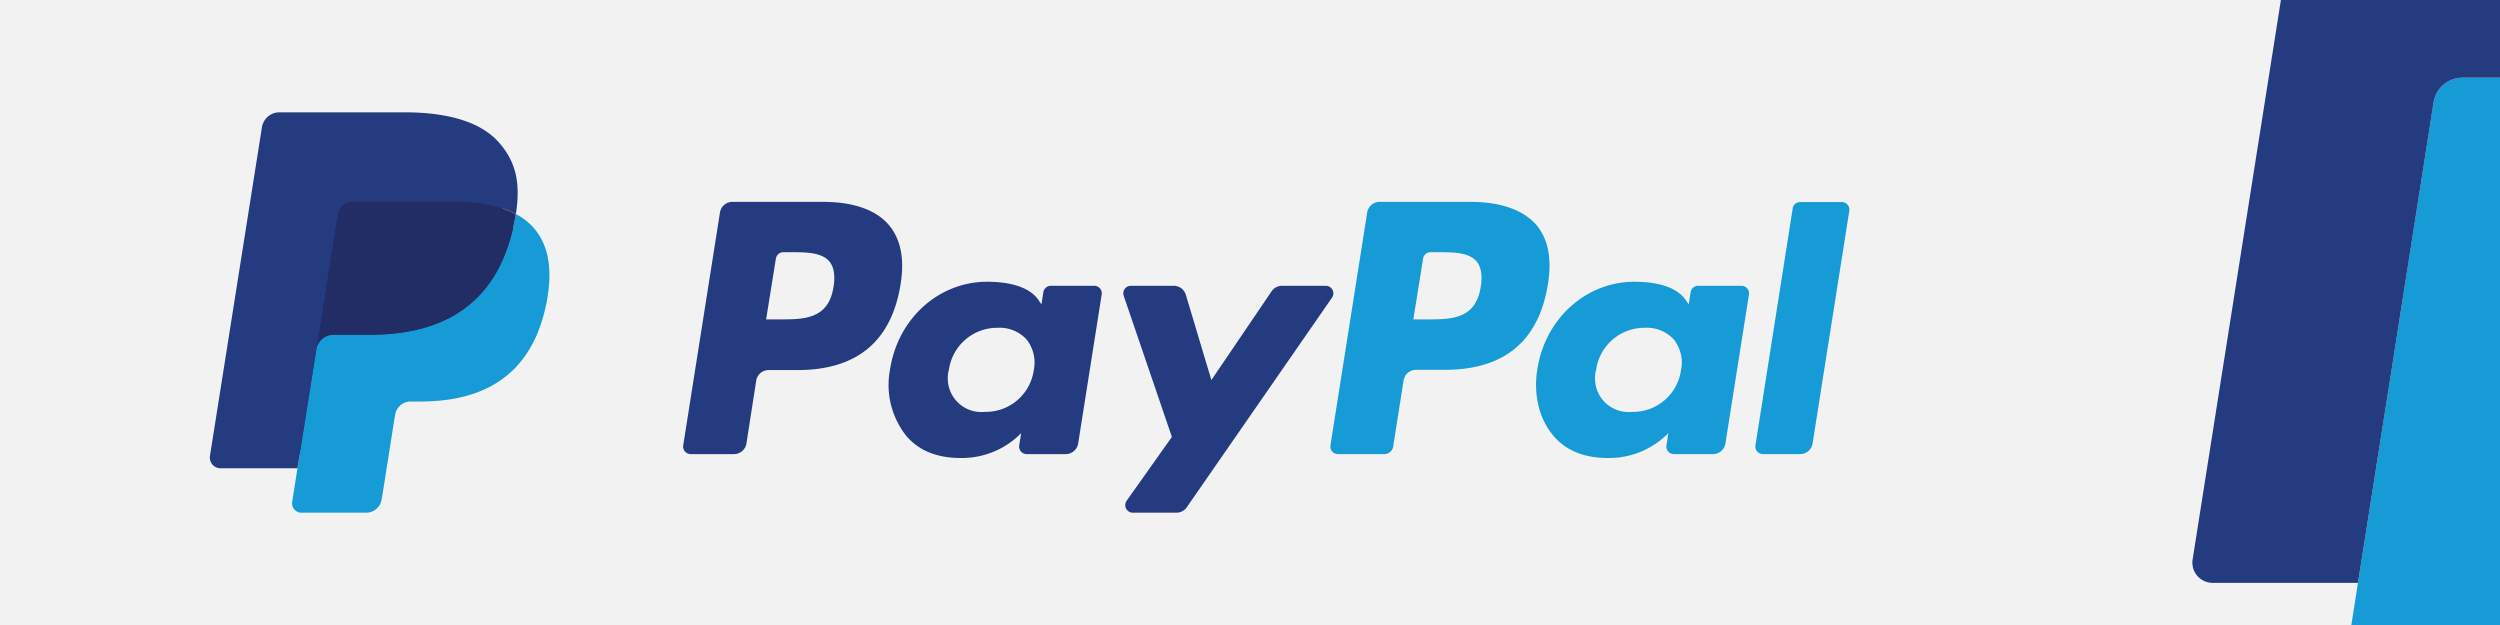 <svg xmlns="http://www.w3.org/2000/svg" viewBox="0 0 512 128"><defs><style>.cls-1{fill:#f2f2f2;}.cls-2{fill:#253b80;}.cls-3{fill:#179bd7;}.cls-4{fill:#222d65;}.cls-5{fill:#7a7a7a;}</style></defs><title>paypal</title><g id="Layer_2" data-name="Layer 2"><g id="Layer_1-2" data-name="Layer 1"><rect class="cls-1" width="512" height="128"/><path class="cls-2" d="M168.56,41.34H150a2.58,2.58,0,0,0-2.55,2.18l-7.52,47.65A1.55,1.55,0,0,0,141.45,93h8.87a2.58,2.58,0,0,0,2.55-2.18l2-12.85a2.58,2.58,0,0,1,2.55-2.18h5.88c12.24,0,19.31-5.92,21.15-17.66.83-5.14,0-9.17-2.37-12C179.47,43,174.78,41.34,168.56,41.34Zm2.14,17.4c-1,6.67-6.11,6.67-11,6.67h-2.8l2-12.45a1.55,1.55,0,0,1,1.53-1.31h1.29c3.36,0,6.52,0,8.16,1.91C170.78,54.7,171.08,56.4,170.71,58.74Z"/><path class="cls-2" d="M224.11,58.53h-8.9a1.55,1.55,0,0,0-1.53,1.31l-.39,2.49-.62-.9c-1.93-2.8-6.22-3.73-10.51-3.73-9.83,0-18.23,7.45-19.87,17.9a16.79,16.79,0,0,0,3.32,13.67c2.71,3.2,6.59,4.53,11.21,4.53a17,17,0,0,0,12.32-5.1l-.4,2.47A1.55,1.55,0,0,0,210.26,93h8a2.58,2.58,0,0,0,2.55-2.18l4.81-30.46A1.54,1.54,0,0,0,224.11,58.53Zm-12.4,17.32a9.92,9.92,0,0,1-10,8.5,6.89,6.89,0,0,1-7.37-8.65,10,10,0,0,1,10-8.57,7.51,7.51,0,0,1,5.93,2.42A7.7,7.7,0,0,1,211.71,75.85Z"/><path class="cls-2" d="M271.5,58.53h-8.94a2.59,2.59,0,0,0-2.14,1.13L248.09,77.83l-5.23-17.46a2.59,2.59,0,0,0-2.48-1.84h-8.79a1.55,1.55,0,0,0-1.47,2L240,89.48l-9.26,13.07A1.55,1.55,0,0,0,232,105h8.93a2.58,2.58,0,0,0,2.12-1.11L272.77,61A1.55,1.55,0,0,0,271.5,58.53Z"/><path class="cls-3" d="M301.11,41.34H282.53A2.58,2.58,0,0,0,280,43.52l-7.52,47.65A1.55,1.55,0,0,0,274,93h9.54a1.81,1.81,0,0,0,1.78-1.53l2.13-13.51A2.58,2.58,0,0,1,290,75.74h5.88c12.24,0,19.31-5.92,21.15-17.66.83-5.14,0-9.17-2.37-12C312,43,307.33,41.34,301.11,41.34Zm2.14,17.4c-1,6.67-6.11,6.67-11,6.67h-2.8l2-12.45a1.54,1.54,0,0,1,1.53-1.31h1.29c3.35,0,6.52,0,8.16,1.91C303.33,54.7,303.63,56.4,303.26,58.74Z"/><path class="cls-3" d="M356.66,58.53h-8.89a1.54,1.54,0,0,0-1.53,1.31l-.39,2.49-.62-.9c-1.93-2.8-6.22-3.73-10.51-3.73-9.83,0-18.23,7.45-19.87,17.9-.85,5.21.36,10.2,3.31,13.67,2.72,3.2,6.59,4.53,11.21,4.53a17,17,0,0,0,12.32-5.1l-.4,2.47A1.55,1.55,0,0,0,342.82,93h8a2.58,2.58,0,0,0,2.55-2.18l4.81-30.46A1.55,1.55,0,0,0,356.66,58.53Zm-12.4,17.32a9.91,9.91,0,0,1-10,8.5,6.89,6.89,0,0,1-7.37-8.65,10,10,0,0,1,10-8.57,7.51,7.51,0,0,1,5.93,2.42A7.66,7.66,0,0,1,344.26,75.85Z"/><path class="cls-3" d="M367.15,42.65l-7.63,48.52A1.55,1.55,0,0,0,361,93h7.67a2.58,2.58,0,0,0,2.55-2.18l7.52-47.65a1.55,1.55,0,0,0-1.53-1.79h-8.59A1.55,1.55,0,0,0,367.15,42.65Z"/><path class="cls-2" d="M62.75,102.22l1.42-9L61,93.12H45.89l10.5-66.61a.88.88,0,0,1,.29-.52.86.86,0,0,1,.56-.21H82.73c8.46,0,14.3,1.76,17.35,5.24a11.94,11.94,0,0,1,2.78,5.21,18.81,18.81,0,0,1,0,7.18l0,.21v1.84l1.43.81a10,10,0,0,1,2.89,2.21,10.27,10.27,0,0,1,2.35,5.27,22.28,22.28,0,0,1-.33,7.64A26.92,26.92,0,0,1,106.05,70a17.81,17.81,0,0,1-5,5.43,20.12,20.12,0,0,1-6.68,3,33.32,33.32,0,0,1-8.35,1h-2a6,6,0,0,0-5.9,5l-.15.81L75.53,101.2l-.11.58a.5.5,0,0,1-.16.34.42.42,0,0,1-.26.1Z"/><path class="cls-3" d="M105.62,43.83q-.11.73-.26,1.49C102,62.58,90.5,68.54,75.82,68.54H68.34a3.63,3.63,0,0,0-3.59,3.08L60.92,95.9l-1.08,6.88A1.91,1.91,0,0,0,61.72,105H75a3.19,3.19,0,0,0,3.15-2.69l.13-.67,2.5-15.85.16-.87a3.19,3.19,0,0,1,3.15-2.69h2c12.85,0,22.91-5.22,25.85-20.31,1.23-6.31.59-11.57-2.66-15.28A12.69,12.69,0,0,0,105.62,43.83Z"/><path class="cls-4" d="M102.11,42.43q-.77-.22-1.59-.41t-1.68-.32a41.52,41.52,0,0,0-6.59-.48h-20a3.19,3.19,0,0,0-3.15,2.7L64.87,70.84l-.12.79a3.63,3.63,0,0,1,3.59-3.08h7.48c14.69,0,26.19-6,29.55-23.22.1-.51.18-1,.26-1.49a17.93,17.93,0,0,0-2.76-1.17Z"/><path class="cls-2" d="M69.12,43.92a3.19,3.19,0,0,1,3.15-2.69h20a41.52,41.52,0,0,1,6.59.48q.86.14,1.68.32t1.59.41l.76.23a18.21,18.21,0,0,1,2.76,1.17c1-6.38,0-10.72-3.46-14.65C98.37,24.85,91.51,23,82.73,23H57.24a3.64,3.64,0,0,0-3.6,3.08L43,93.37a2.19,2.19,0,0,0,2.16,2.53H60.92l4-25.07Z"/><path class="cls-5" d="M463,4.84h0c-.08.46-.15.92-.24,1.39.08-.48.16-.94.23-1.4Z"/><path class="cls-3" d="M512,15.91V128H481.55l1.36-8.63.83-5.26,6.41-40.69a.13.13,0,0,0,0-.06l.23-1.42,8-50.93a6,6,0,0,1,6-5.1Z"/><path class="cls-2" d="M512,0V15.91h-7.61a6,6,0,0,0-6,5.1l-8,50.93-.21,1.35-6.44,40.82-.83,5.26H453.14a4.15,4.15,0,0,1-4.09-4.8L467.13,0Z"/></g></g></svg>